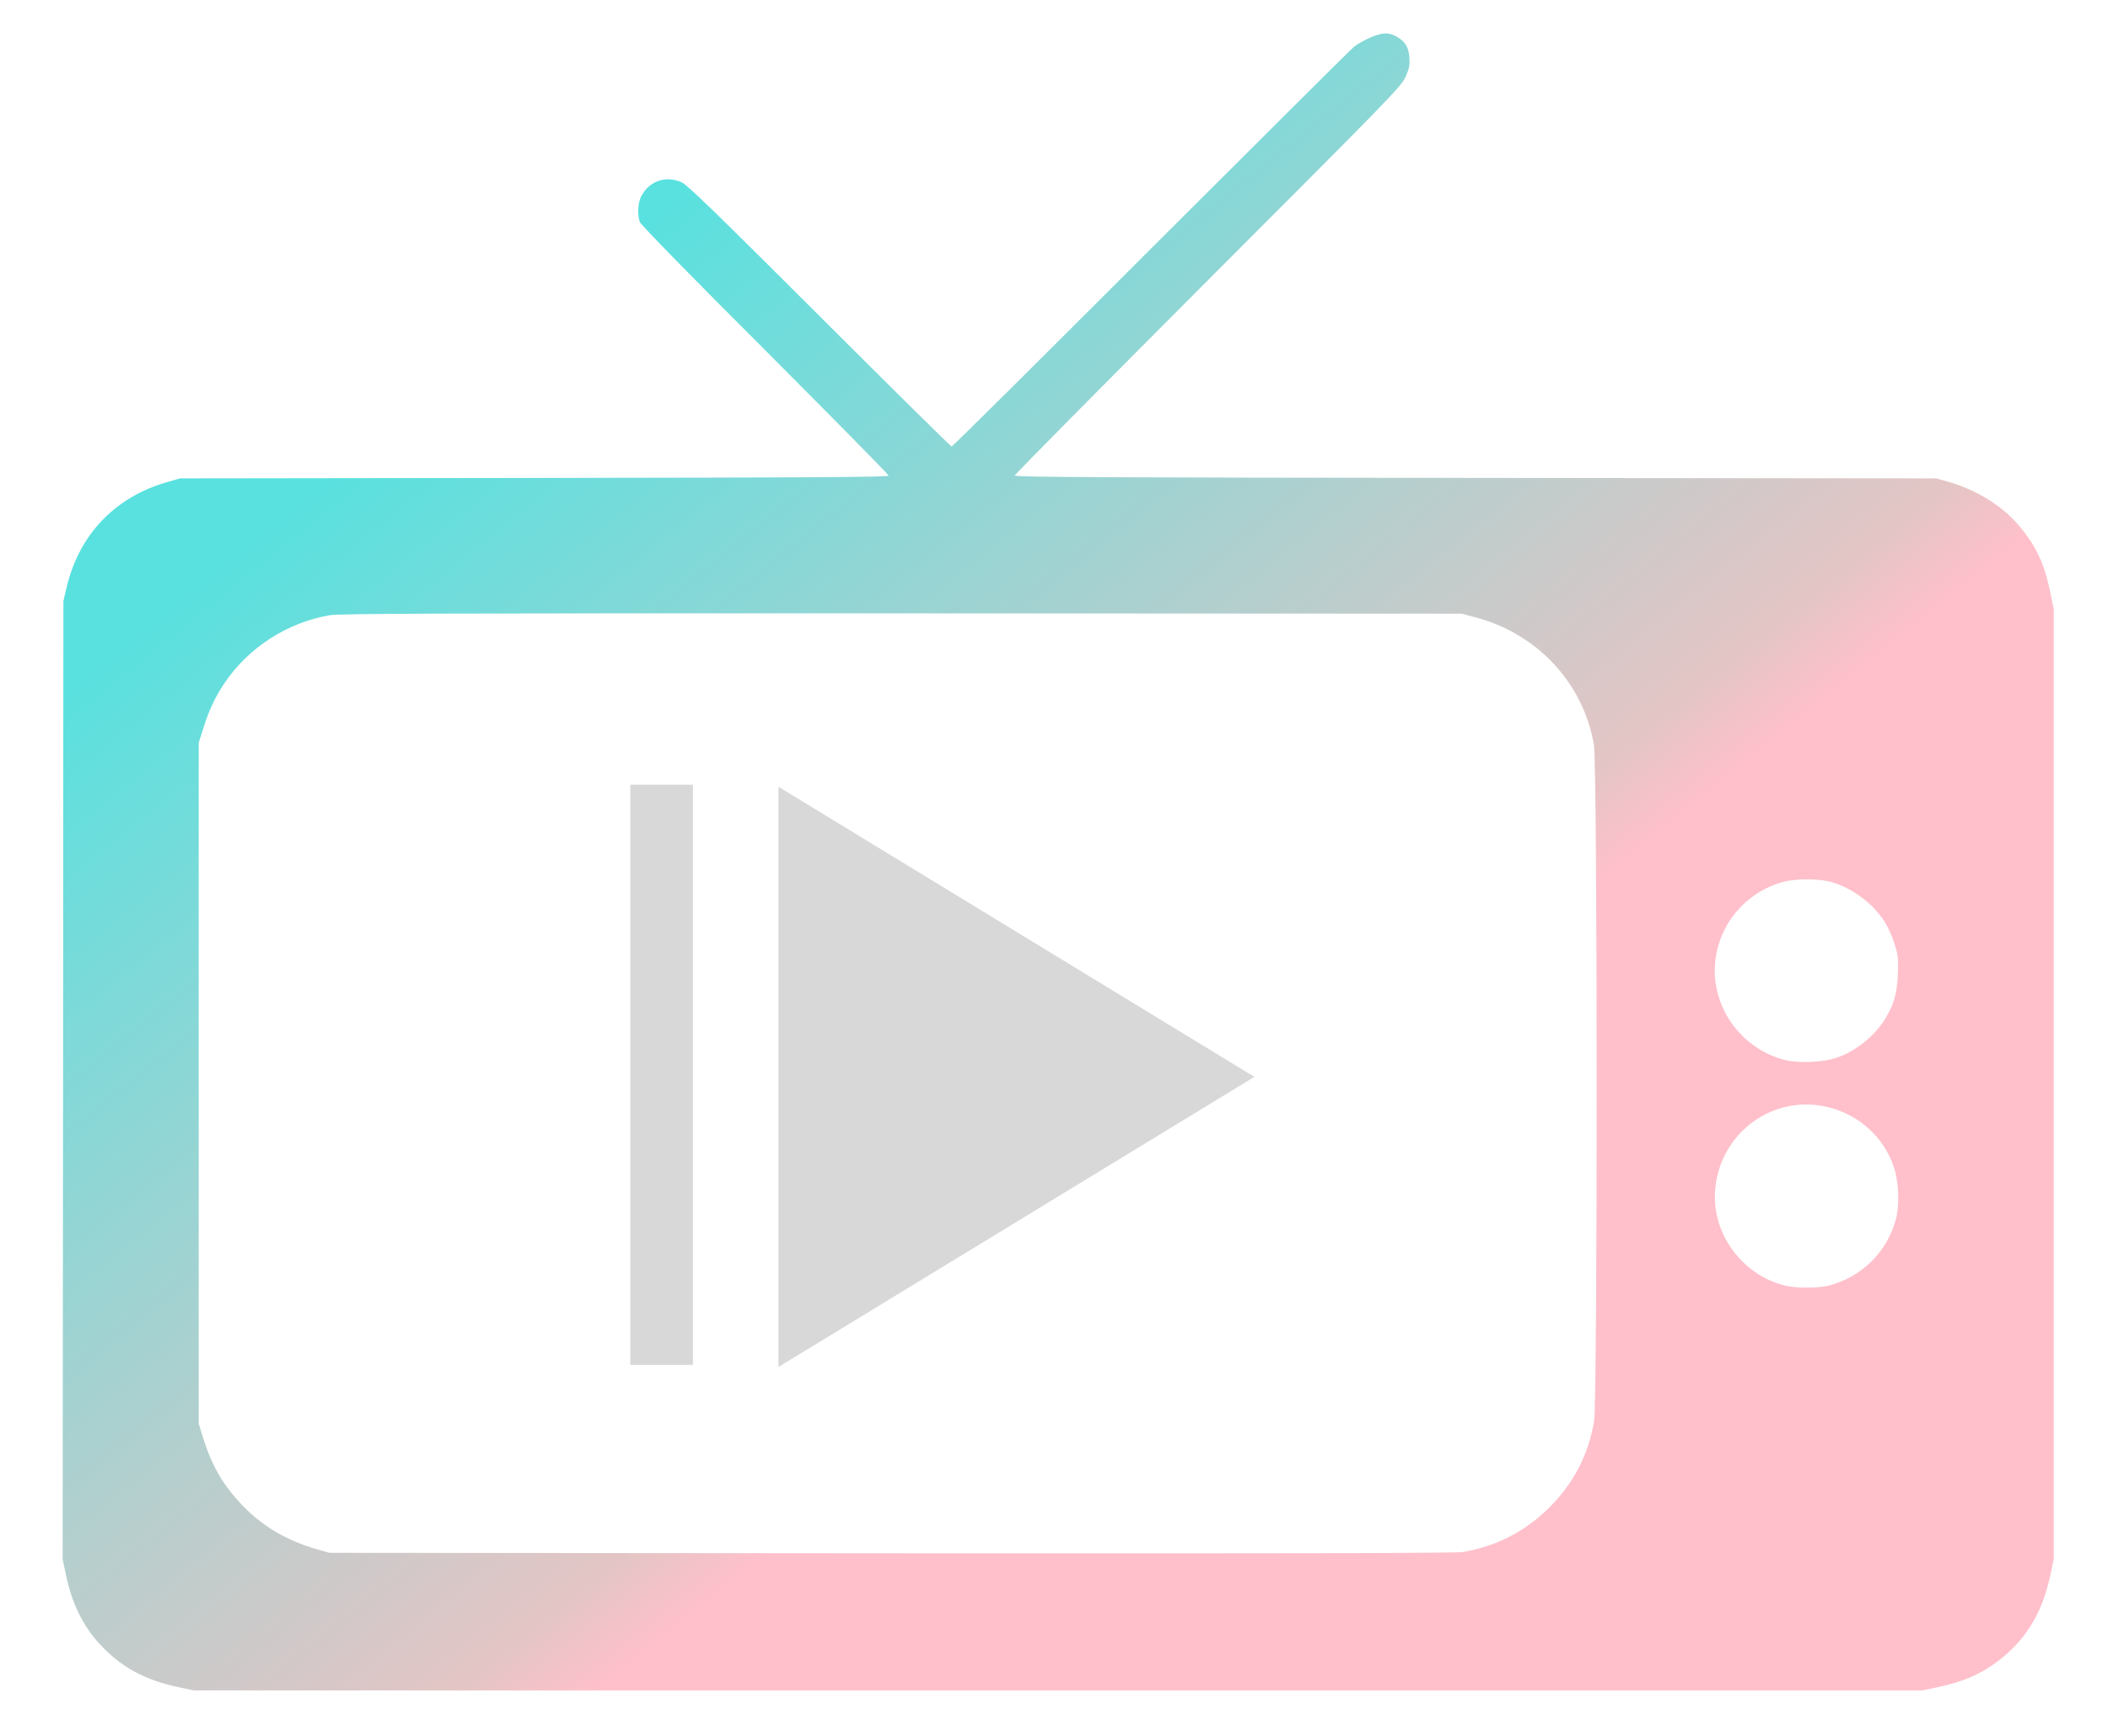 <?xml version="1.0" encoding="UTF-8"?>
<svg width="505px" height="416px" viewBox="0 0 505 416" version="1.1" xmlns="http://www.w3.org/2000/svg" xmlns:xlink="http://www.w3.org/1999/xlink">
    <title>Favicon</title>
    <defs>
        <linearGradient x1="46.361%" y1="19.186%" x2="3.387%" y2="64.312%" id="linearGradient-1">
            <stop stop-color="#FFC0CB" offset="0%"></stop>
            <stop stop-color="#E4C5C5" offset="7.807%"></stop>
            <stop stop-color="#58E1DF" offset="100%"></stop>
        </linearGradient>
    </defs>
    <g id="Favicon" stroke="none" stroke-width="1" fill="none" fill-rule="evenodd">
        <g id="logo" transform="translate(15, 8)">
            <g id="tv" fill="url(#linearGradient-1)" fill-rule="nonzero">
                <g id="Group" transform="translate(238.5, 198.5) scale(-1, 1) rotate(-180) translate(-238.5, -198.5) translate(0, 0)">
                    <path d="M313.329,396.033 C311.988,395.437 310.199,394.469 309.416,393.835 C308.634,393.202 286.722,371.372 260.673,345.37 C234.662,319.33 213.197,298.021 212.973,298.021 C212.787,298.021 198.514,312.103 181.297,329.314 C157.075,353.491 149.621,360.755 148.317,361.314 C144.516,363.027 140.491,361.649 138.591,357.924 C137.808,356.396 137.659,353.453 138.293,351.777 C138.479,351.181 151.708,337.658 168.292,321.118 C184.539,304.839 197.88,291.279 197.88,291.055 C197.88,290.683 179.583,290.571 113.027,290.496 L28.136,290.385 L25.154,289.528 C12.633,285.989 3.95,276.974 0.969,264.308 L0.186,260.955 L0.112,146.217 L0,31.479 L0.783,27.753 C2.199,20.973 4.77,15.646 8.757,11.25 C13.826,5.7 19.564,2.496 27.763,0.782 L31.452,2.27373675e-13 L238.5,2.27373675e-13 L445.548,2.27373675e-13 L449.237,0.782 C455.423,2.086 459.709,3.986 463.957,7.264 C470.479,12.331 474.317,18.738 476.217,27.753 L477,31.441 L477,145.285 L477,259.092 L476.106,263.376 C474.727,270.082 472.677,274.366 468.578,279.172 C464.702,283.791 458.367,287.702 451.846,289.528 L448.864,290.385 L338.484,290.496 C251.618,290.571 228.066,290.683 228.066,291.055 C228.066,291.279 248.934,312.364 274.387,337.882 C318.36,381.877 320.783,384.373 321.751,386.646 C322.609,388.583 322.758,389.402 322.646,391.19 C322.459,393.761 321.64,395.065 319.515,396.257 C317.578,397.3 316.311,397.263 313.329,396.033 Z M338.931,256.969 C353.502,252.946 364.309,241.211 366.843,226.608 C367.7,221.765 367.737,69.215 366.88,64.41 C365.501,56.363 361.886,49.509 356.11,43.772 C350.297,38.035 343.403,34.496 335.391,33.155 C333.676,32.894 293.355,32.782 198.439,32.857 L63.911,32.969 L61.041,33.788 C53.812,35.837 47.961,39.264 43.191,44.219 C38.495,49.062 35.738,53.793 33.651,60.536 L32.607,63.888 L32.607,145.472 L32.607,227.055 L33.651,230.333 C34.992,234.692 36.483,237.896 38.644,241.137 C44.383,249.779 53.812,255.889 64.022,257.602 C66.333,258.012 92.605,258.087 201.048,258.049 L335.204,257.975 L338.931,256.969 Z M424.12,193.565 C429.002,192.038 433.735,188.461 436.455,184.215 C437.238,183.022 438.318,180.638 438.84,178.925 C439.697,176.205 439.809,175.386 439.66,171.66 C439.474,167.004 438.765,164.508 436.679,161.006 C434.145,156.834 429.71,153.22 425.089,151.618 C421.847,150.464 415.81,150.203 412.53,151.06 C402.282,153.705 395.202,163.353 395.835,173.747 C396.432,183.209 403.028,191.218 412.195,193.714 C415.4,194.571 421.176,194.534 424.12,193.565 Z M423.114,139.698 C430.604,137.798 436.53,132.284 438.803,125.057 C439.883,121.667 440.07,116.228 439.213,112.987 C437.126,105.09 431.089,99.092 423.151,97.006 C420.654,96.335 415.065,96.335 412.419,97.043 C402.245,99.688 395.127,109.448 395.873,119.73 C396.842,133.551 409.885,143.088 423.114,139.698 Z" id="Shape"></path>
                </g>
            </g>
            <g id="play" transform="translate(136, 180)" fill="#D8D8D8">
                <polygon id="Triangle" transform="translate(92.5, 70) rotate(90) translate(-92.5, -70) " points="92.5 13 162 127 23 127"></polygon>
                <rect id="Rectangle" x="0" y="0" width="15" height="139"></rect>
            </g>
        </g>
    </g>
</svg>